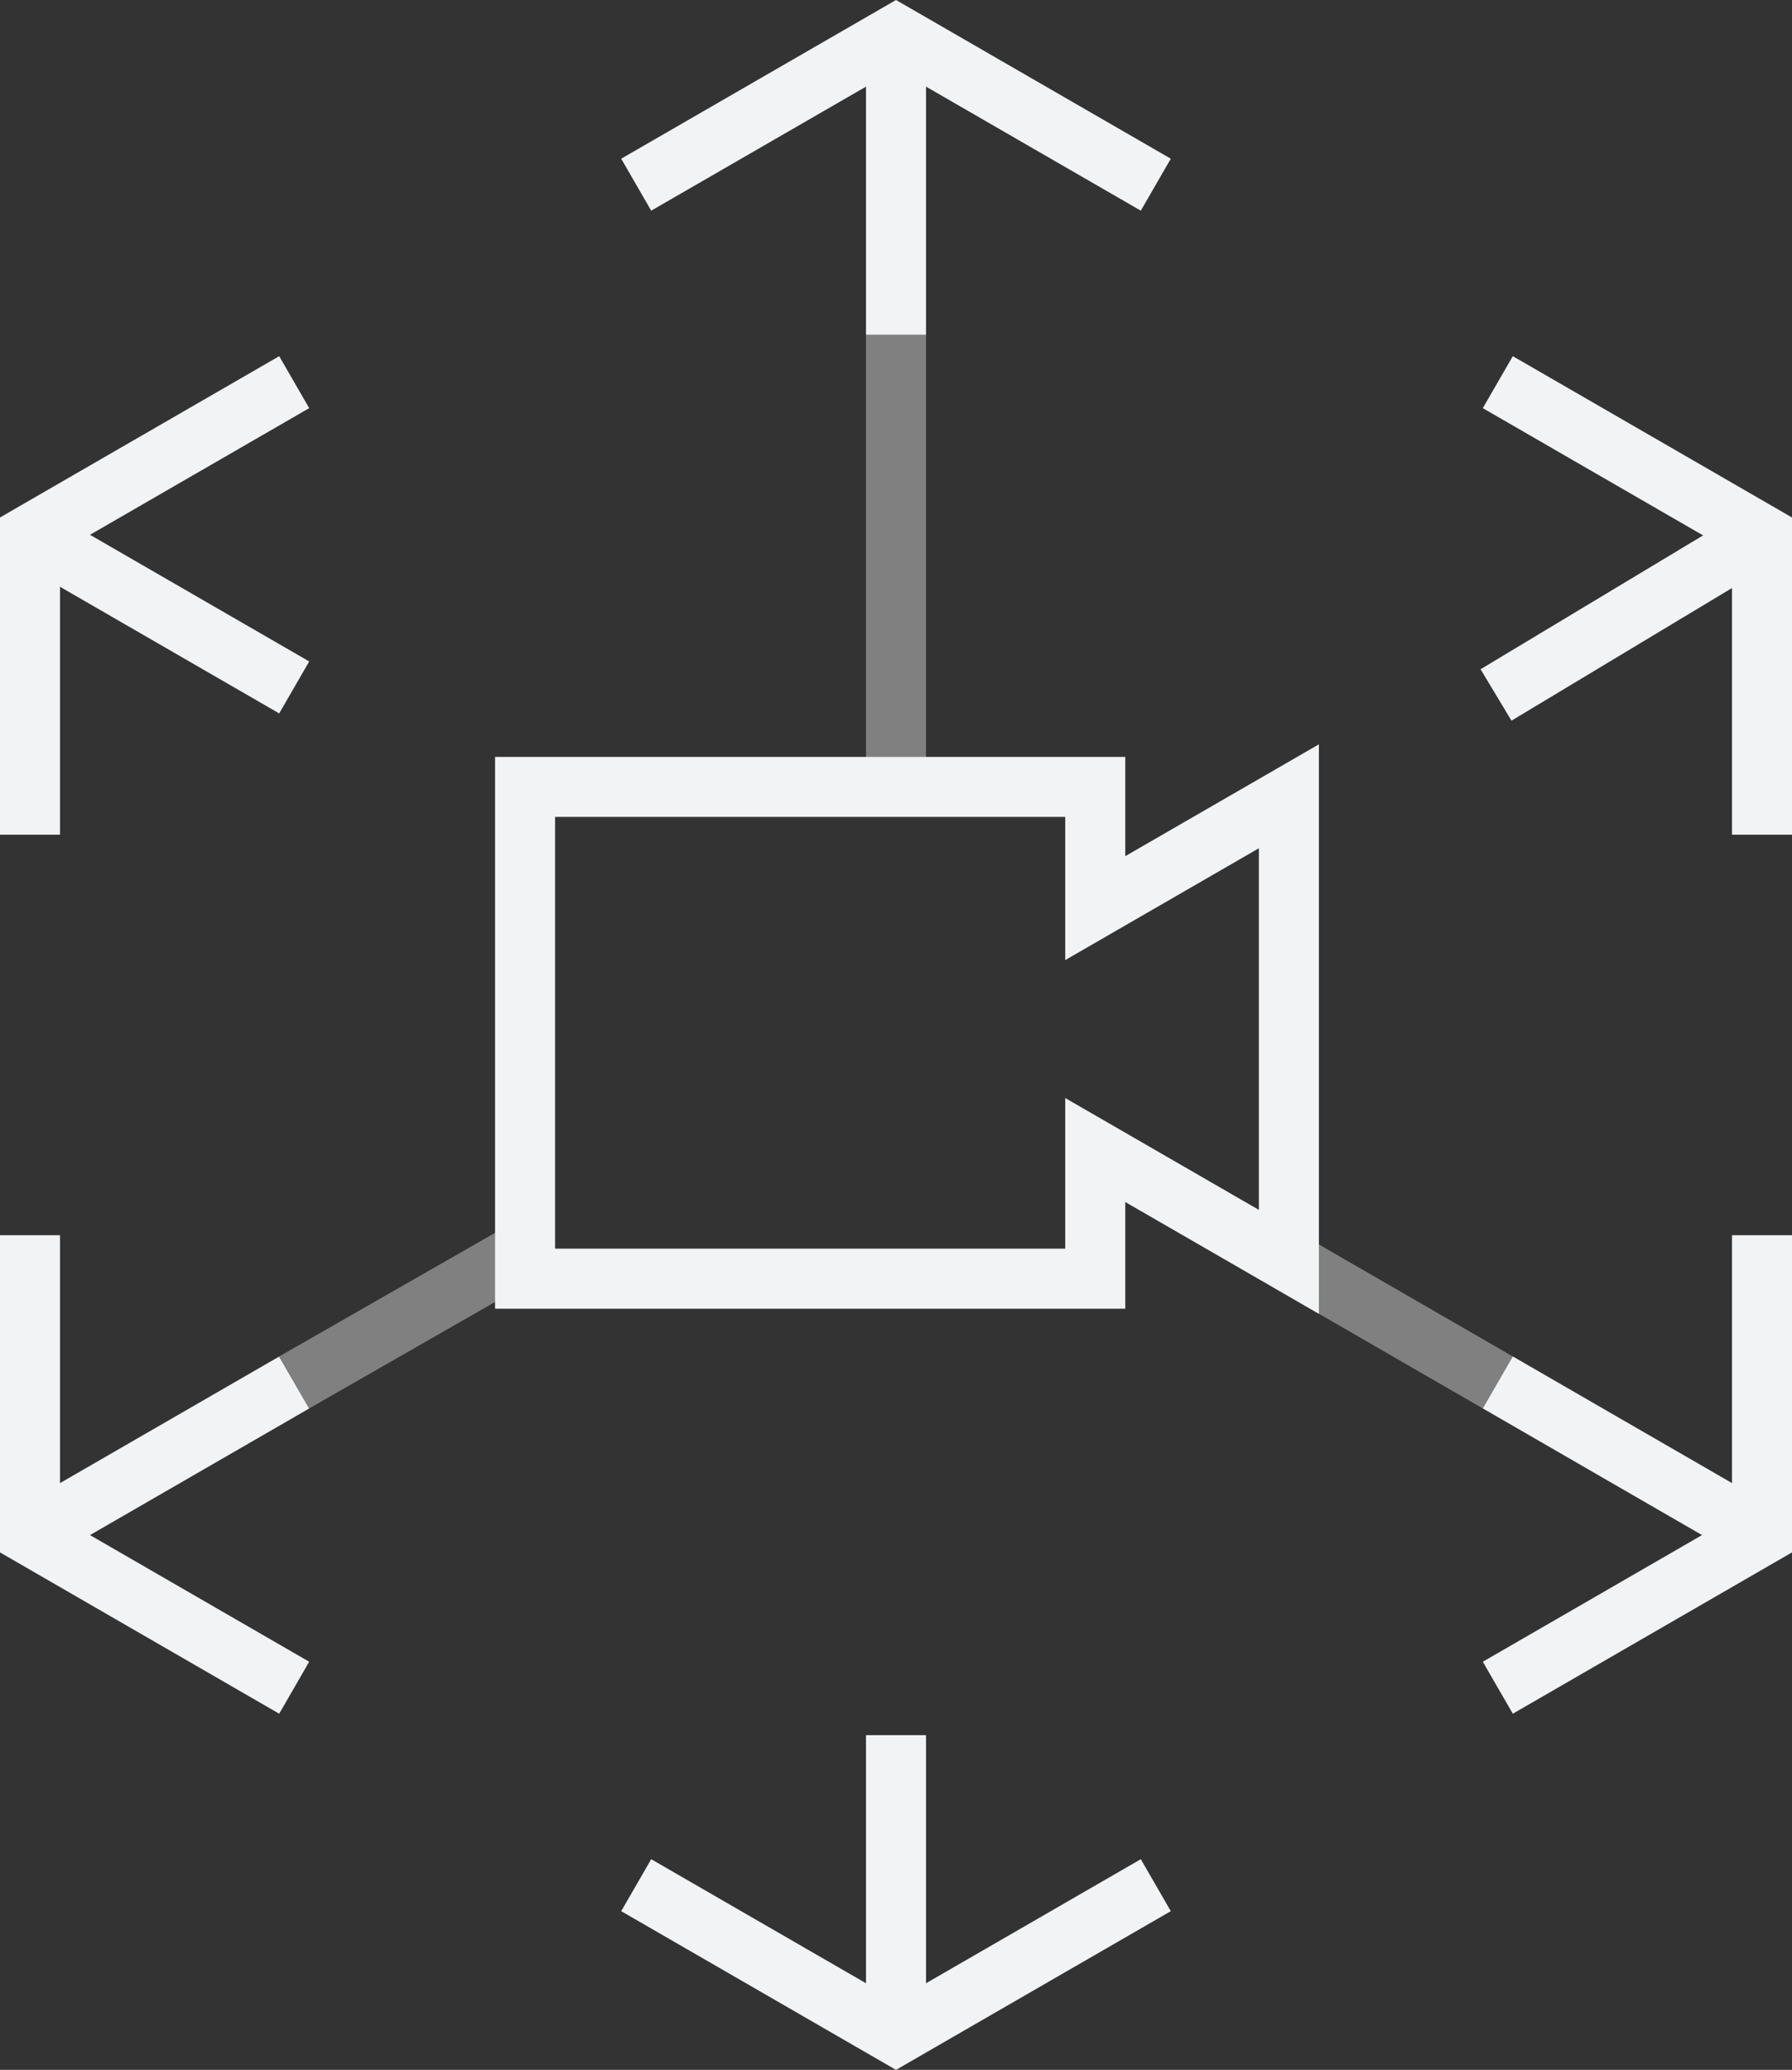 <svg id="Layer_1" data-name="Layer 1" xmlns="http://www.w3.org/2000/svg" viewBox="0 0 2005.71 2316.06"><rect x="0" y="0" width="2005.71" height="2316.06" fill="#333333" stroke="none"/><defs><style>.cls-1,.cls-2{fill:#F2F3F4;}.cls-2{opacity:0.4;}</style></defs><polygon class="cls-1" points="312.5 1917.53 0 1737.04 0 1382.1 67.16 1382.1 67.16 1698.28 346.07 1859.38 312.5 1917.53"/><polygon class="cls-1" points="67.16 933.96 0 933.96 0 579.02 312.5 398.53 346.07 456.68 67.16 617.78 67.16 933.96"/><polygon class="cls-1" points="728.86 235.73 695.28 177.58 1002.86 0 1310.43 177.58 1276.85 235.73 1002.86 77.54 728.86 235.73"/><polygon class="cls-1" points="1002.86 2316.06 695.28 2138.47 728.86 2080.32 1002.86 2238.52 1276.85 2080.32 1310.43 2138.47 1002.86 2316.06"/><polygon class="cls-1" points="2005.71 933.96 1938.56 933.96 1938.56 617.78 1659.64 456.68 1693.22 398.53 2005.71 579.02 2005.71 933.96"/><polygon class="cls-1" points="1693.22 1917.53 1659.64 1859.38 1938.56 1698.28 1938.56 1382.1 2005.71 1382.1 2005.71 1737.04 1693.22 1917.53"/><rect class="cls-1" x="969.28" y="1941.51" width="67.16" height="335.78"/><rect class="cls-1" x="969.28" y="38.77" width="67.16" height="335.78"/><rect class="cls-1" x="147.86" y="513.05" width="67.15" height="341.49" transform="translate(-501.44 498.9) rotate(-59.99)"/><rect class="cls-1" x="1790.71" y="1461.52" width="67.15" height="341.49" transform="translate(-501.57 2395.59) rotate(-59.99)"/><rect class="cls-1" x="10.69" y="1598.69" width="341.49" height="67.15" transform="translate(-791.91 309.47) rotate(-30)"/><rect class="cls-2" x="969.28" y="374.55" width="67.16" height="508.37"/><rect class="cls-2" x="1525.22" y="1343.07" width="67.15" height="271.7" transform="translate(-501.48 2089.09) rotate(-59.99)"/><rect class="cls-2" x="309.73" y="1439.75" width="296.09" height="67.15" transform="translate(-671.42 422.06) rotate(-29.79)"/><rect class="cls-1" x="1649.56" y="654.37" width="347.43" height="67.14" transform="translate(-93.74 1038.14) rotate(-31.02)"/><path class="cls-1" d="M1476.19,1470.09,1259.47,1345v119.36H554.12V846.94h705.35V958l216.72-125.13Zm-854.92-72.92h571V1228.64L1409,1353.77V949.15l-216.73,125.13V914.09h-571Z"/></svg>